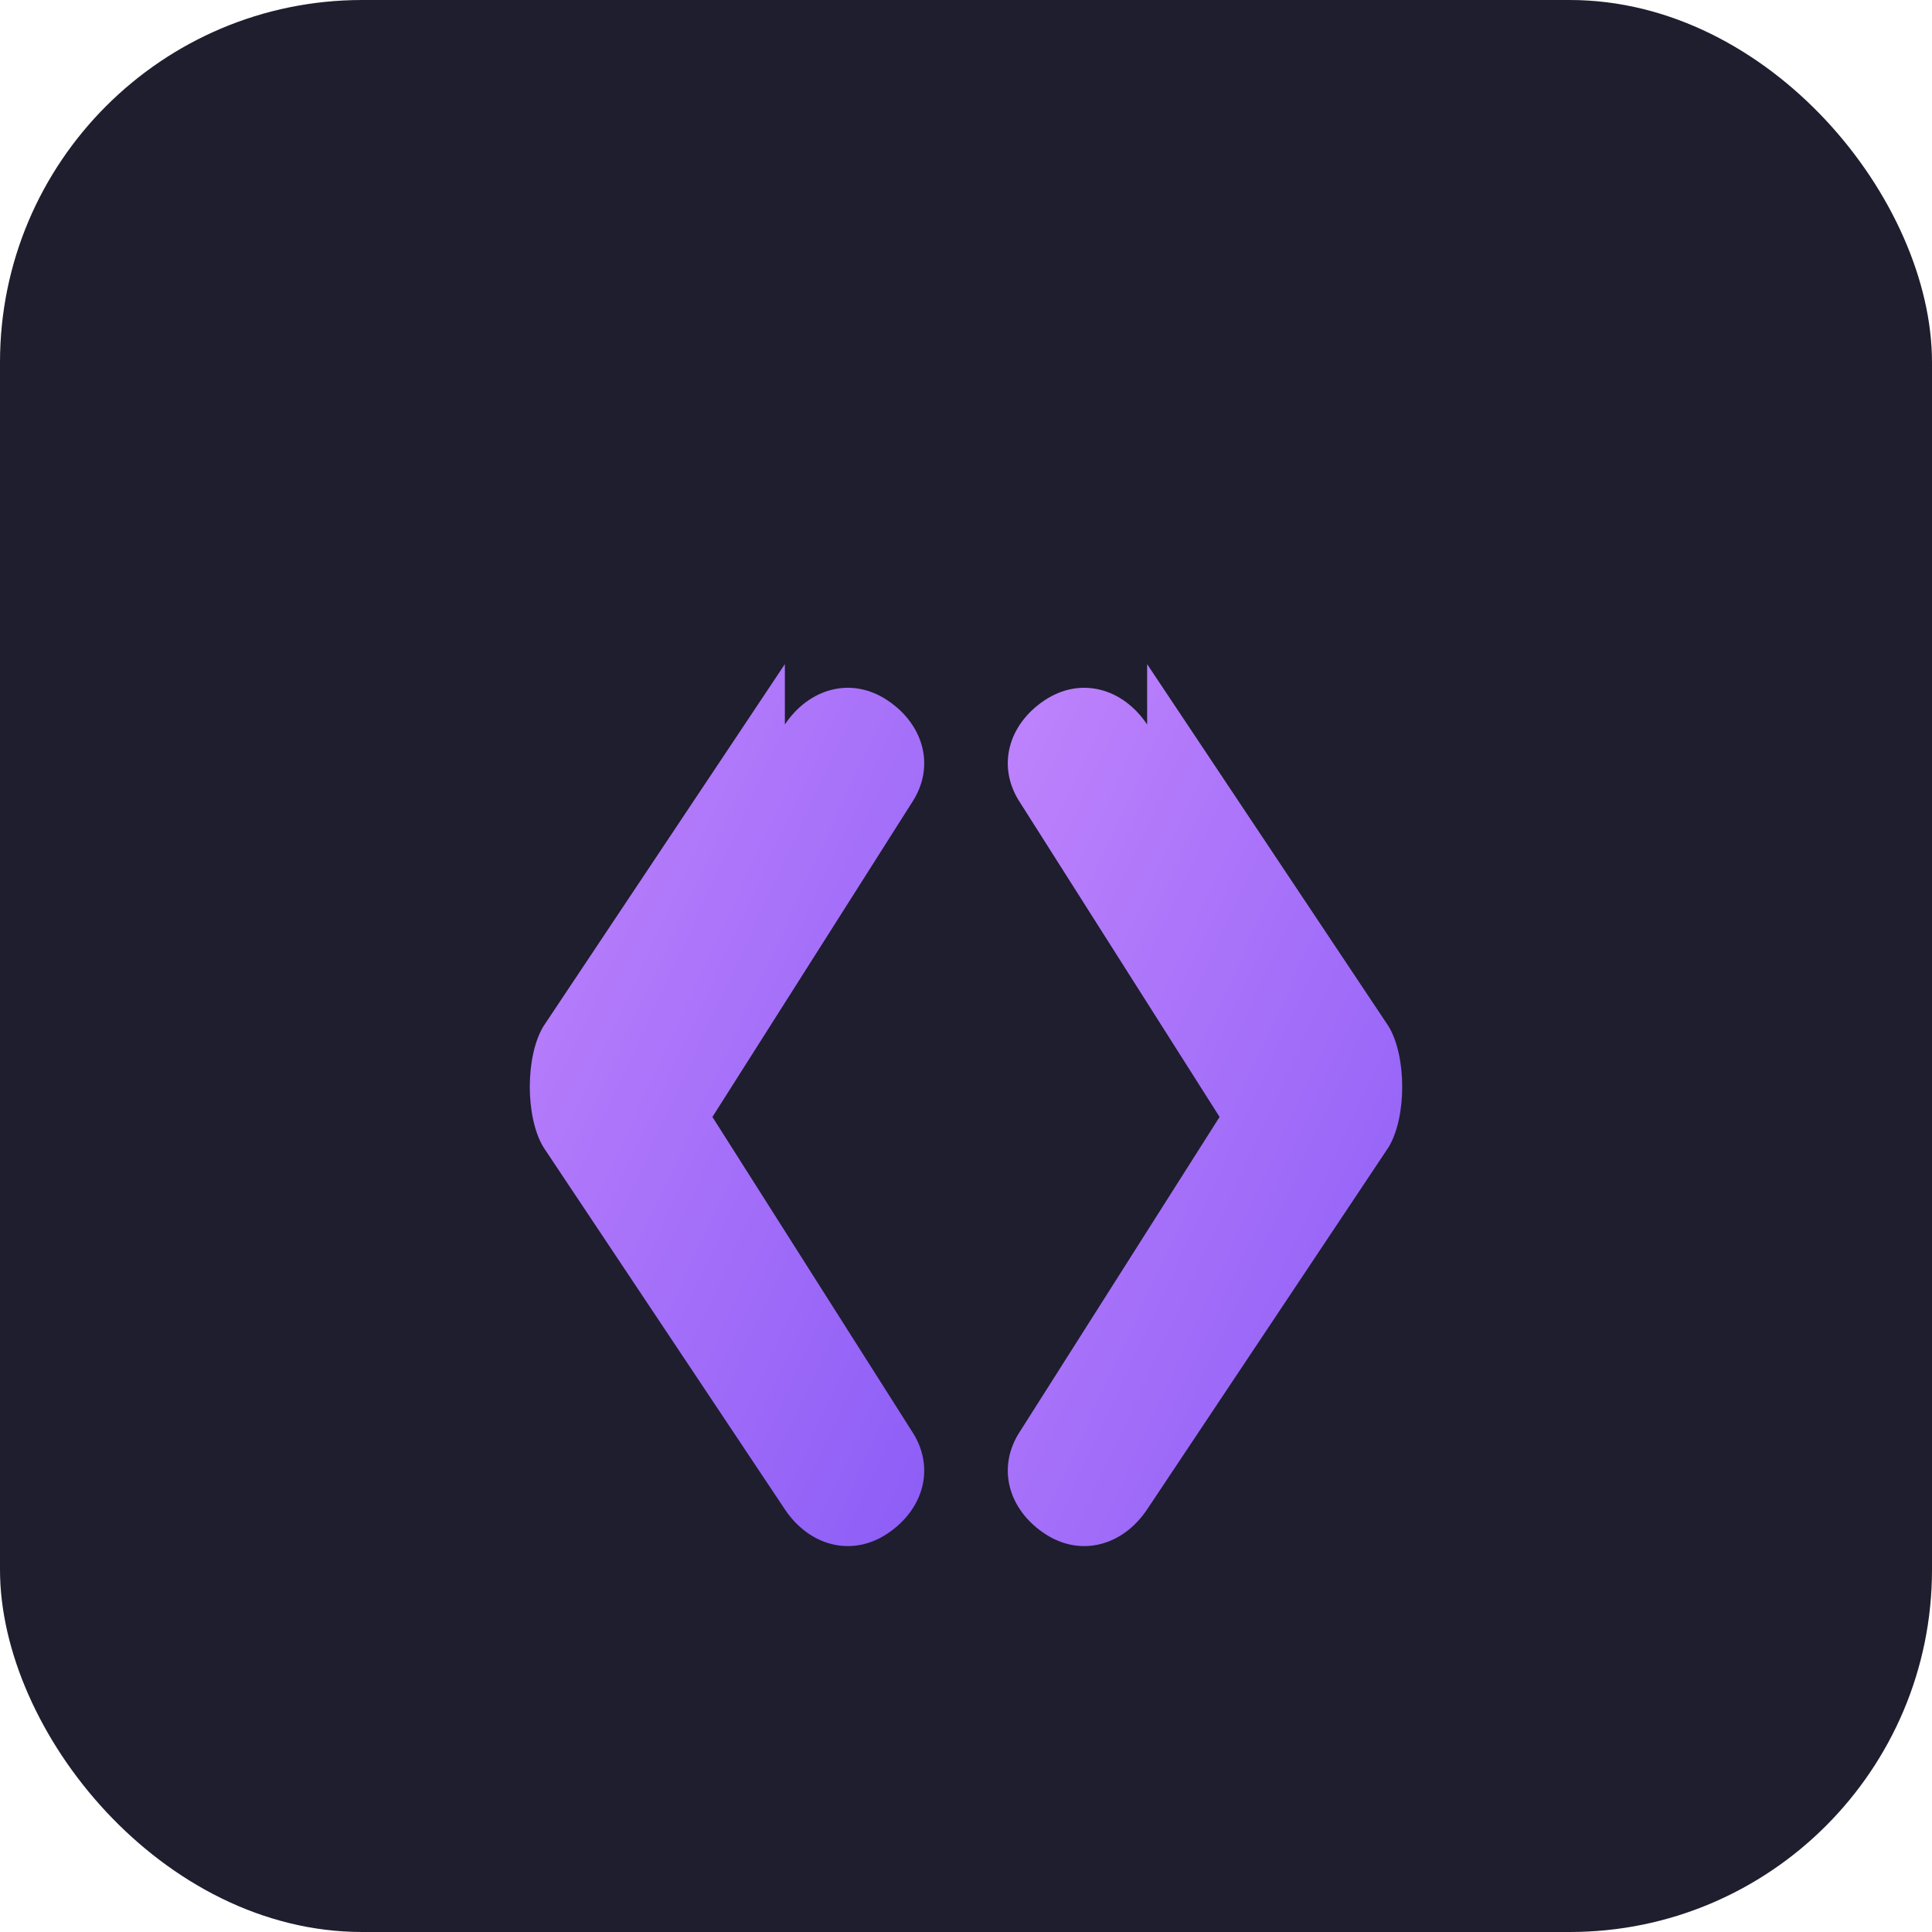 <?xml version="1.0" encoding="UTF-8"?>
<svg width="32px" height="32px" viewBox="0 0 32 32" version="1.1" xmlns="http://www.w3.org/2000/svg">
  <title>CodeMaster Icon</title>
  <defs>
    <linearGradient id="purpleGradient" x1="0%" y1="0%" x2="100%" y2="100%">
      <stop offset="0%" stop-color="#C084FC" />
      <stop offset="100%" stop-color="#8B5CF6" />
    </linearGradient>
  </defs>
  <g stroke="none" stroke-width="1" fill="none" fill-rule="evenodd">
    <rect fill="#1E1E2E" x="0" y="0" width="32" height="32" rx="6"></rect>
    <g transform="translate(6, 8)" fill="url(#purpleGradient)" fill-rule="nonzero">
      <path d="M7,3 L3,9 C2.7,9.5 2.7,10.5 3,11 L7,17 C7.4,17.6 8.1,17.8 8.7,17.4 C9.3,17 9.5,16.3 9.1,15.7 L5.8,10.5 C5.7,10.4 5.7,10.6 5.8,10.5 L9.1,5.3 C9.5,4.7 9.3,4 8.7,3.6 C8.1,3.2 7.4,3.4 7,4 L7,3 Z" />
      <path d="M13,3 L17,9 C17.3,9.5 17.3,10.5 17,11 L13,17 C12.6,17.6 11.9,17.8 11.3,17.4 C10.7,17 10.5,16.3 10.9,15.7 L14.2,10.5 C14.3,10.4 14.3,10.6 14.2,10.5 L10.9,5.3 C10.5,4.7 10.7,4 11.3,3.6 C11.9,3.2 12.6,3.4 13,4 L13,3 Z" />
    </g>
  </g>
</svg>
